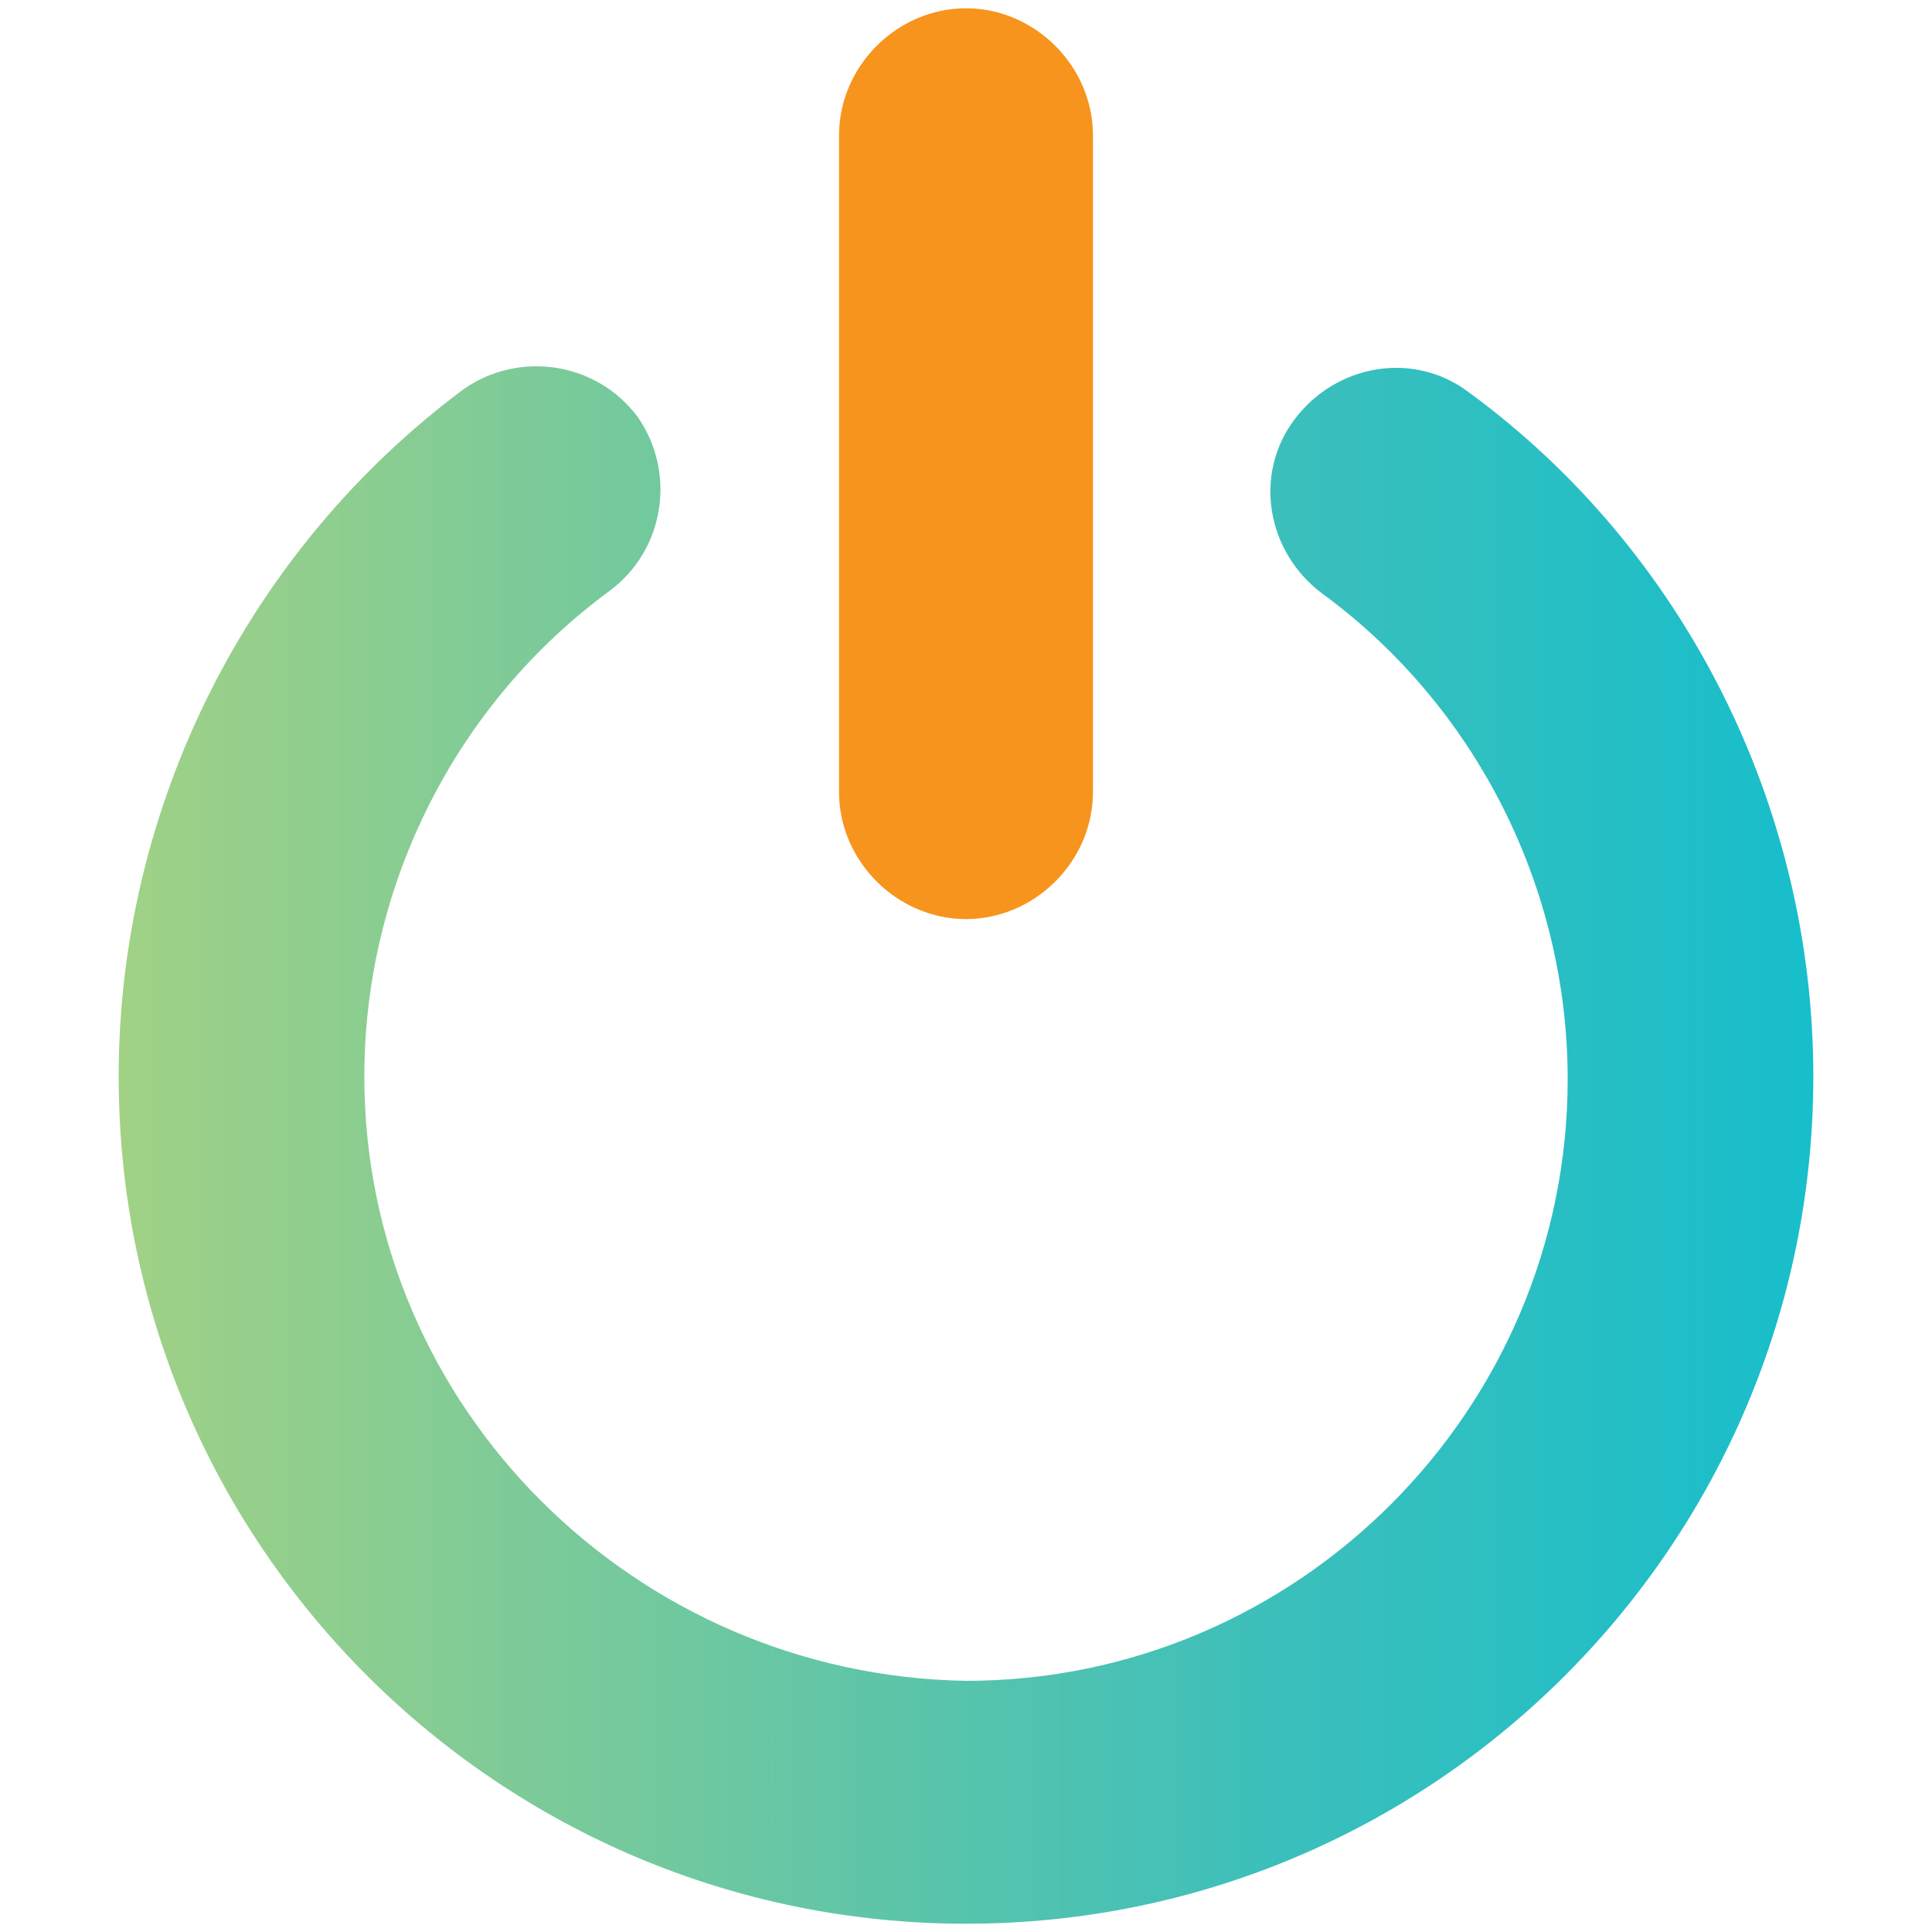 <?xml version="1.0" encoding="utf-8"?>
<!-- Generator: Adobe Illustrator 23.0.3, SVG Export Plug-In . SVG Version: 6.00 Build 0)  -->
<svg version="1.1" id="Layer_1" xmlns="http://www.w3.org/2000/svg" xmlns:xlink="http://www.w3.org/1999/xlink" x="0px" y="0px"
	 viewBox="0 0 70 70" style="enable-background:new 0 0 70 70;" xml:space="preserve">
<style type="text/css">
	.st0{fill:url(#SVGID_1_);}
	.st1{fill:#F7941D;}
</style>
<linearGradient id="SVGID_1_" gradientUnits="userSpaceOnUse" x1="4.261" y1="41.496" x2="65.739" y2="41.496">
	<stop  offset="0" style="stop-color:#A1D185"/>
	<stop  offset="0.68" style="stop-color:#3CBFBB"/>
	<stop  offset="1" style="stop-color:#17BECB"/>
</linearGradient>
<path class="st0" d="M53.2,14.2c-2-1.5-4.8-1-6.3,1c-1.5,2-1,4.8,1,6.3c5.6,4.1,8.9,10.7,8.9,17.6c0,12-9.8,21.8-21.8,21.8
	C23,60.7,13.2,51,13.2,39c0-6.9,3.3-13.5,8.9-17.6c2-1.5,2.4-4.3,1-6.3c-1.5-2-4.3-2.4-6.3-1C9,19.9,4.3,29.2,4.3,39
	c0,17,13.8,30.7,30.7,30.7c17,0,30.7-13.8,30.7-30.7C65.7,29.2,61,19.9,53.2,14.2z"/>
<path class="st1" d="M35,33.3c2.5,0,4.6-2.1,4.6-4.6V4.9c0-2.5-2.1-4.6-4.6-4.6c-2.5,0-4.6,2.1-4.6,4.6v23.8
	C30.4,31.2,32.5,33.3,35,33.3z"/>
</svg>
